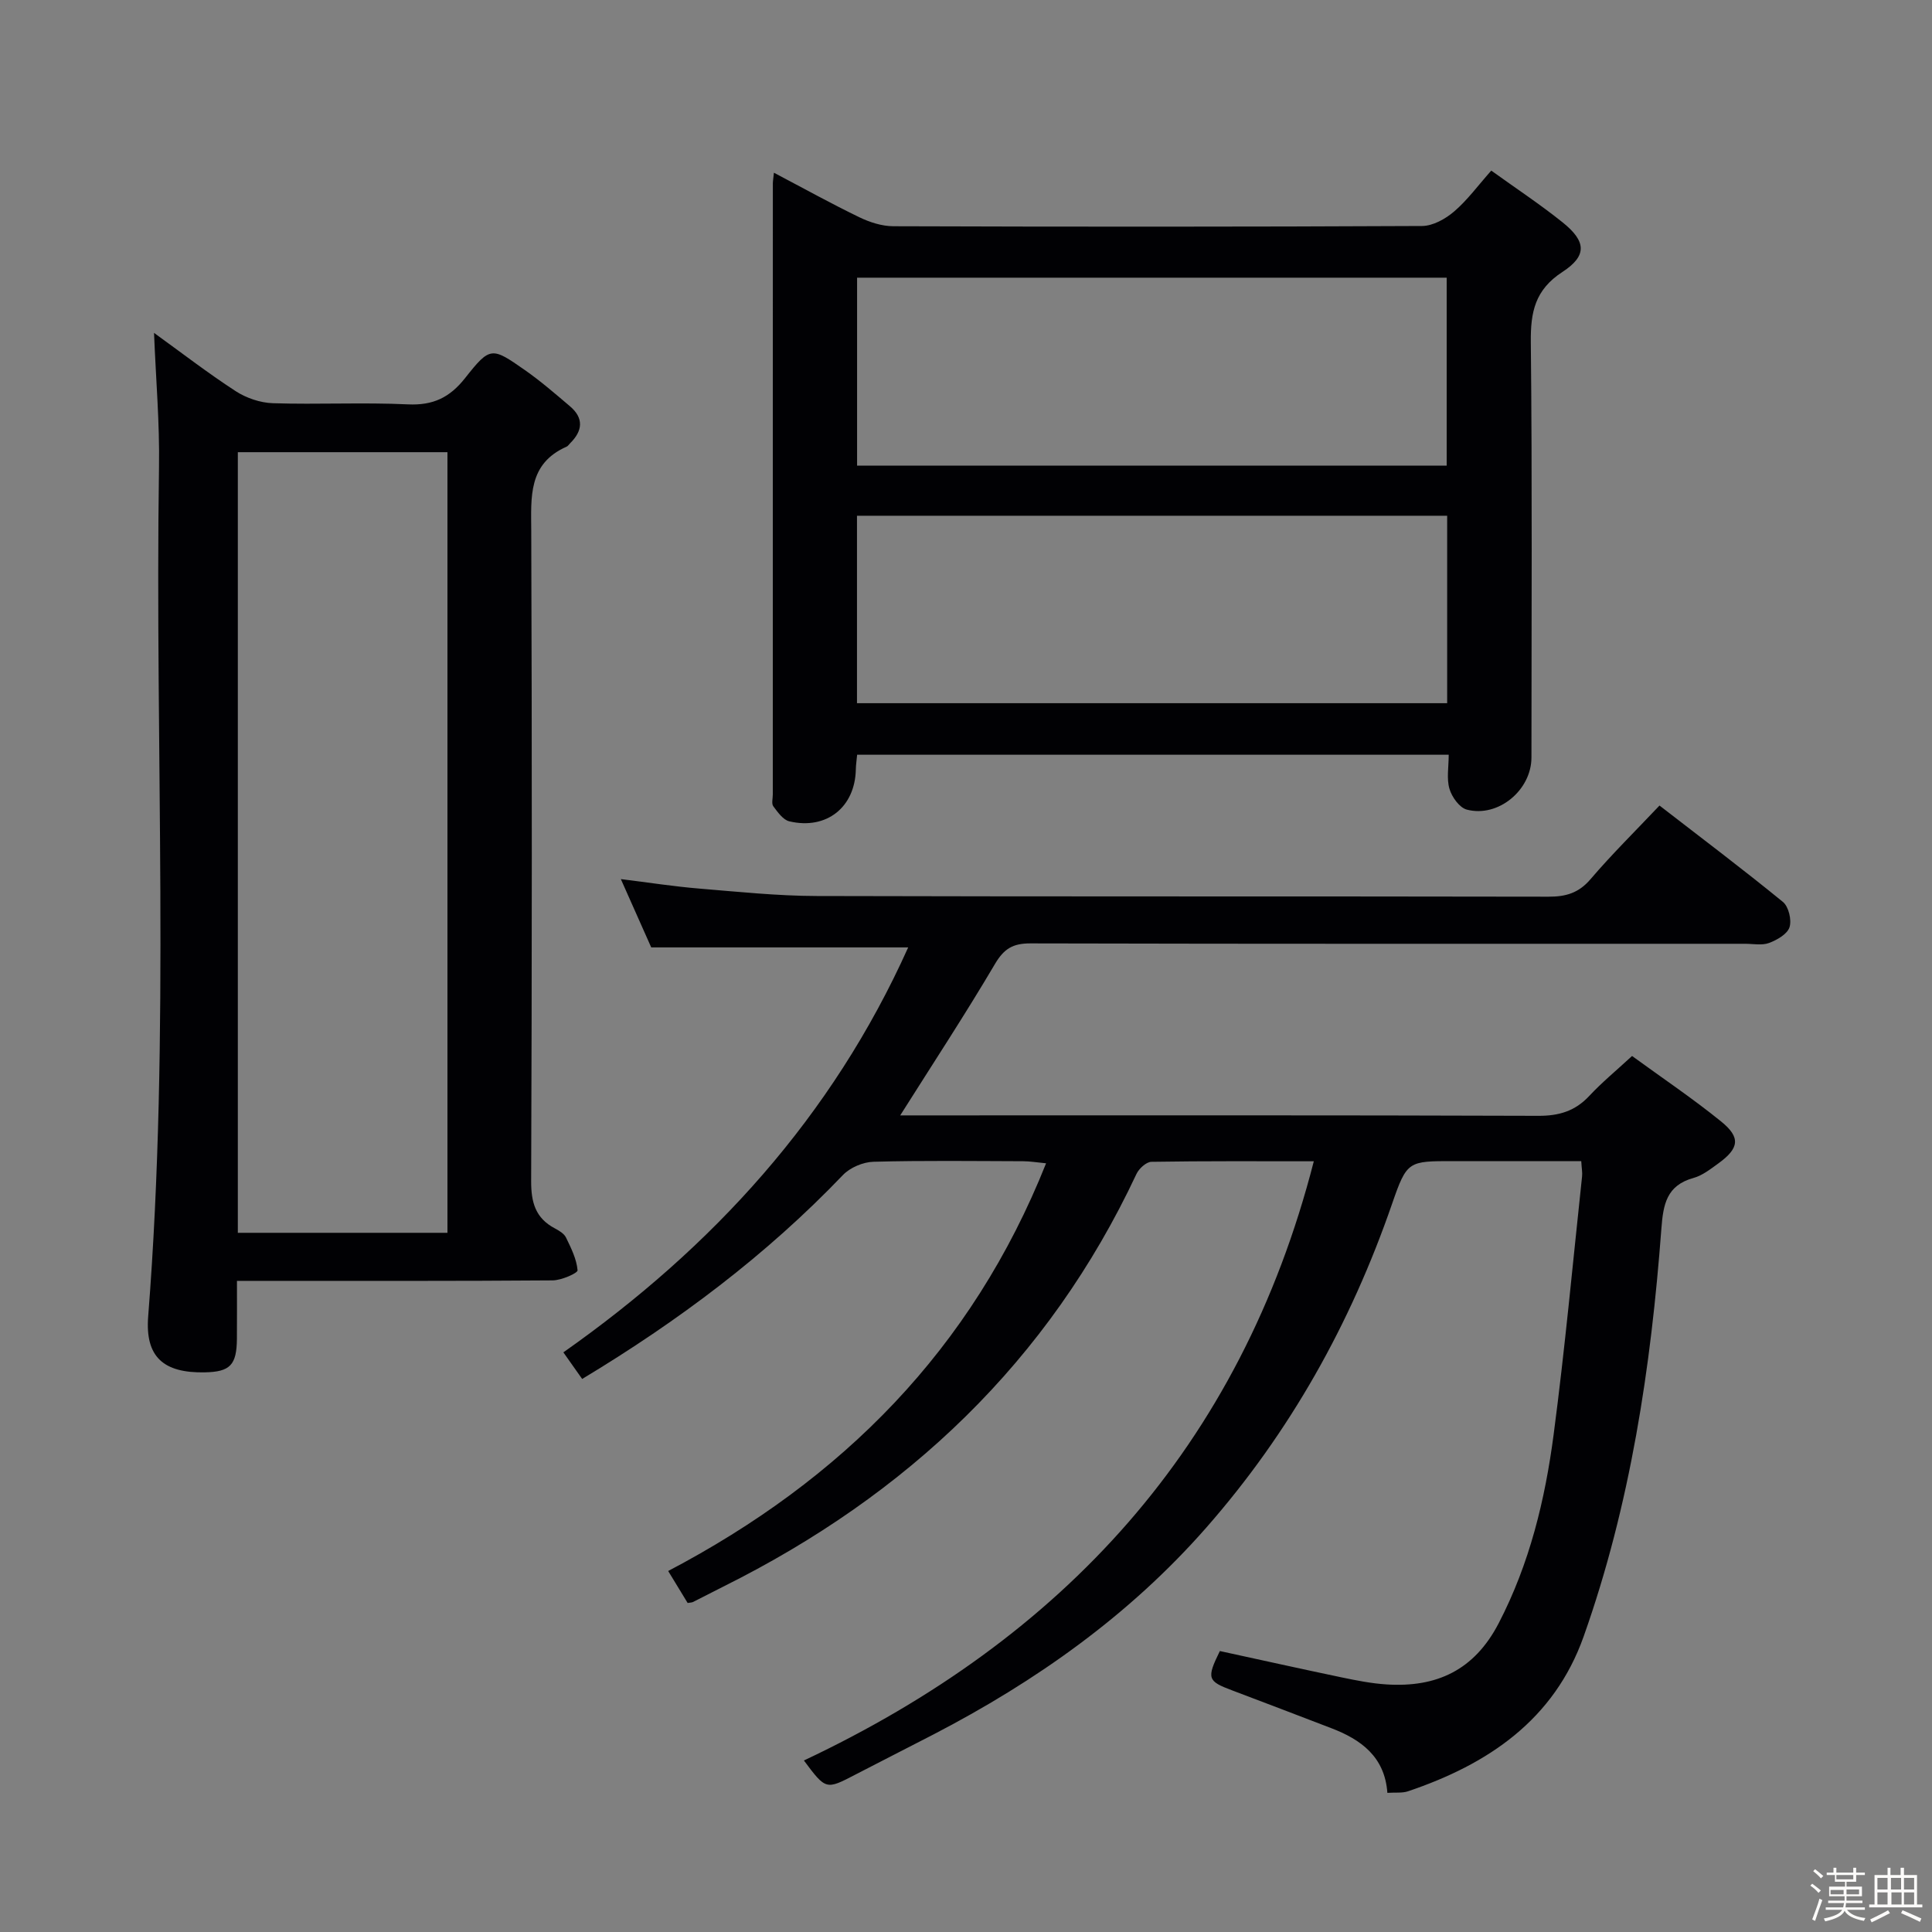 <svg enable-background="new 0 0 400 400" viewBox="0 0 400 400" xmlns="http://www.w3.org/2000/svg"><rect x="0" y="0" width="400" height="400" fill="#808080" stroke="none"/><path d="m374.8 390.4.4-.4c.7.5 1.3 1 1.8 1.4l-.5.5c-.5-.6-1.1-1.1-1.7-1.5zm1 7.3-.6-.3c.5-1.4 1.1-2.8 1.5-4.3.2.1.4.2.6.3-.5 1.3-1 2.8-1.5 4.3zm-.4-10.3.4-.4c.4.3 1 .8 1.7 1.4l-.5.5c-.4-.5-1-1-1.6-1.5zm2.5.3h1.7v-1h.6v1h3.5v-1h.6v1h1.8v.5h-1.8v1.4h-2v1h3.2v2h-3.2v.9h3.3v.5h-3.4c0 .3-.1.6-.1.9h4v.5h-3.7c.7.9 1.9 1.5 3.8 1.7-.1.2-.2.4-.3.6-2.1-.4-3.5-1.1-4-2.1-.4 1-1.8 1.7-4 2.2-.1-.2-.2-.4-.3-.6 2.1-.4 3.4-1 3.8-1.8h-3.4v-.5h3.6c.1-.3.1-.6.2-.9h-3.3v-.5h3.4c0-.3 0-.6 0-.9h-3.2v-2h3.3v-1h-2.1v-1.4h-1.7v-.5zm1.1 3.5v1h2.7c0-.3 0-.4 0-.4 0-.1 0-.2 0-.2 0-.1 0-.2 0-.3h-2.7zm1.2-3v.9h3.5v-.9zm4.7 3h-2.6v.6.4h2.6z" fill="#fcfbfa"/><path d="m393.6 386.7h.6v1.5h2.7v6.1h1.1v.6h-11v-.6h1.1v-6.1h2.7v-1.5h.6v1.5h2.1v-1.5zm-2.7 8.8.4.6c-1.2.6-2.5 1.3-3.8 1.9-.1-.2-.2-.4-.3-.6 1.2-.6 2.5-1.2 3.7-1.9zm-2.2-6.7v2.4h2.1v-2.4zm0 3v2.5h2.1v-2.5zm2.8-3v2.4h2.1v-2.4zm.1 3v2.5h2.1v-2.5h-2.2zm5.9 6.1c-1.4-.7-2.7-1.3-3.9-1.8l.3-.6c1.5.6 2.7 1.2 3.9 1.7zm-1.2-9.1h-2.1v2.4h2.1zm-2.1 3v2.5h2.1v-2.5z" fill="#fcfbfa"/><g fill="#010104"><path d="m272.01 240.43c-11.67 0-22.65-.07-33.62.11-1.07.02-2.58 1.4-3.1 2.52-18.2 38.82-47.51 66.49-85.54 85.43-2.09 1.04-4.15 2.13-6.23 3.17-.28.14-.64.13-1.15.22-1.24-2.04-2.51-4.13-4.03-6.62 35.98-18.9 62.87-45.84 78.24-84.41-1.96-.19-3.36-.43-4.75-.43-10.33-.03-20.67-.17-30.99.11-2.16.06-4.84 1.2-6.32 2.75-15.88 16.59-34.03 30.2-53.99 42.22-1.27-1.79-2.39-3.38-3.89-5.51 30.91-21.74 55.63-48.77 71.39-83.84-17.79 0-35.13 0-53.2 0-1.78-4-3.91-8.78-6.29-14.14 5.84.72 11.01 1.53 16.22 1.96 8.11.67 16.24 1.52 24.36 1.54 50.49.14 100.99.04 151.48.14 3.58.01 6.24-.75 8.68-3.6 4.42-5.18 9.29-9.97 14.3-15.27 8.61 6.66 17.21 13.14 25.55 19.95 1.19.97 1.85 3.74 1.37 5.24-.45 1.42-2.58 2.64-4.23 3.26-1.47.55-3.29.17-4.96.17-49.33 0-98.65.04-147.98-.08-3.64-.01-5.48 1.11-7.35 4.29-6.14 10.41-12.79 20.53-19.6 31.32h5.11c42.33 0 84.66-.06 126.98.09 4.31.02 7.64-.98 10.58-4.13 2.6-2.79 5.57-5.23 8.85-8.26 6.18 4.51 12.53 8.77 18.45 13.57 4.09 3.31 3.72 5.55-.58 8.67-1.61 1.16-3.29 2.5-5.14 3.01-5.57 1.54-6.28 5.44-6.66 10.51-2.15 28.72-6.41 57.11-16.08 84.39-6.13 17.3-19.78 26.49-36.39 32.09-1.2.4-2.6.21-4.26.32-.53-7.47-5.45-11.05-11.69-13.42-6.82-2.6-13.63-5.24-20.46-7.8-5.1-1.91-5.31-2.47-2.53-8.14 8.34 1.81 16.73 3.68 25.14 5.44 3.08.64 6.21 1.27 9.34 1.47 10.37.67 18.19-2.91 23.26-12.69 6.39-12.33 9.58-25.5 11.36-39.02 2.34-17.77 3.98-35.63 5.89-53.46.09-.8-.08-1.63-.17-3.17-8.87 0-17.64 0-26.42 0-9.38 0-9.66-.1-12.75 8.85-8.58 24.82-21.13 47.29-38.49 67.06-15.94 18.16-35.27 31.81-56.57 42.85-5.32 2.76-10.67 5.45-15.99 8.22-6.16 3.21-6.15 3.23-10.72-2.89 53.56-25.27 90.38-64.87 105.57-124.06z"/><path d="m299.94 156.26c-41.05 0-81.61 0-122.48 0-.1 1.13-.25 2.08-.27 3.03-.15 7.82-6.05 12.57-13.76 10.76-1.3-.3-2.41-1.9-3.32-3.11-.41-.54-.11-1.62-.11-2.45 0-42.15 0-84.3.01-126.46 0-.5.09-.99.22-2.27 6.07 3.19 11.8 6.37 17.69 9.22 2.15 1.04 4.67 1.85 7.03 1.86 36.49.12 72.97.13 109.46-.05 2.26-.01 4.87-1.47 6.67-3.02 2.73-2.34 4.9-5.33 7.67-8.45 5.11 3.68 10.11 6.98 14.76 10.71 4.89 3.92 5.15 6.9-.02 10.27-5.7 3.71-6.62 8.32-6.55 14.56.3 28.65.14 57.31.13 85.97 0 6.75-6.88 12.5-13.39 10.79-1.51-.4-3.09-2.61-3.58-4.29-.63-2.1-.16-4.53-.16-7.07zm-122.49-59.86h122.07c0-13.33 0-26.22 0-38.91-40.96 0-81.5 0-122.07 0zm-.02 49.19h122.19c0-13.16 0-25.91 0-38.81-40.89 0-81.46 0-122.19 0z"/><path d="m31.89 68.92c5.54 4 11.06 8.26 16.88 12.05 2.2 1.43 5.09 2.42 7.7 2.51 9.32.3 18.68-.2 27.99.24 5.2.24 8.64-1.4 11.84-5.45 5.18-6.57 5.51-6.45 12.37-1.65 3.26 2.28 6.28 4.9 9.32 7.48 2.92 2.47 2.66 5.1.04 7.68-.24.23-.43.57-.71.69-8.02 3.54-7.36 10.44-7.33 17.54.16 44.83.15 89.66-.02 134.5-.02 4.43.89 7.7 4.92 9.82.87.46 1.89 1.07 2.29 1.88 1.06 2.18 2.2 4.47 2.4 6.79.05.58-3.34 2.08-5.16 2.09-19.67.15-39.33.1-59 .1-1.82 0-3.64 0-6.36 0 0 4.15.02 8.05-.01 11.96-.04 5.47-1.4 6.88-6.67 6.98-8.47.16-12.37-3.13-11.7-11.59 4.61-58.57 1.36-117.22 2.24-175.83.15-9.1-.65-18.2-1.03-27.79zm60.75 186.32c0-54.07 0-107.8 0-161.62-14.64 0-28.99 0-43.4 0v161.62z"/></g></svg>